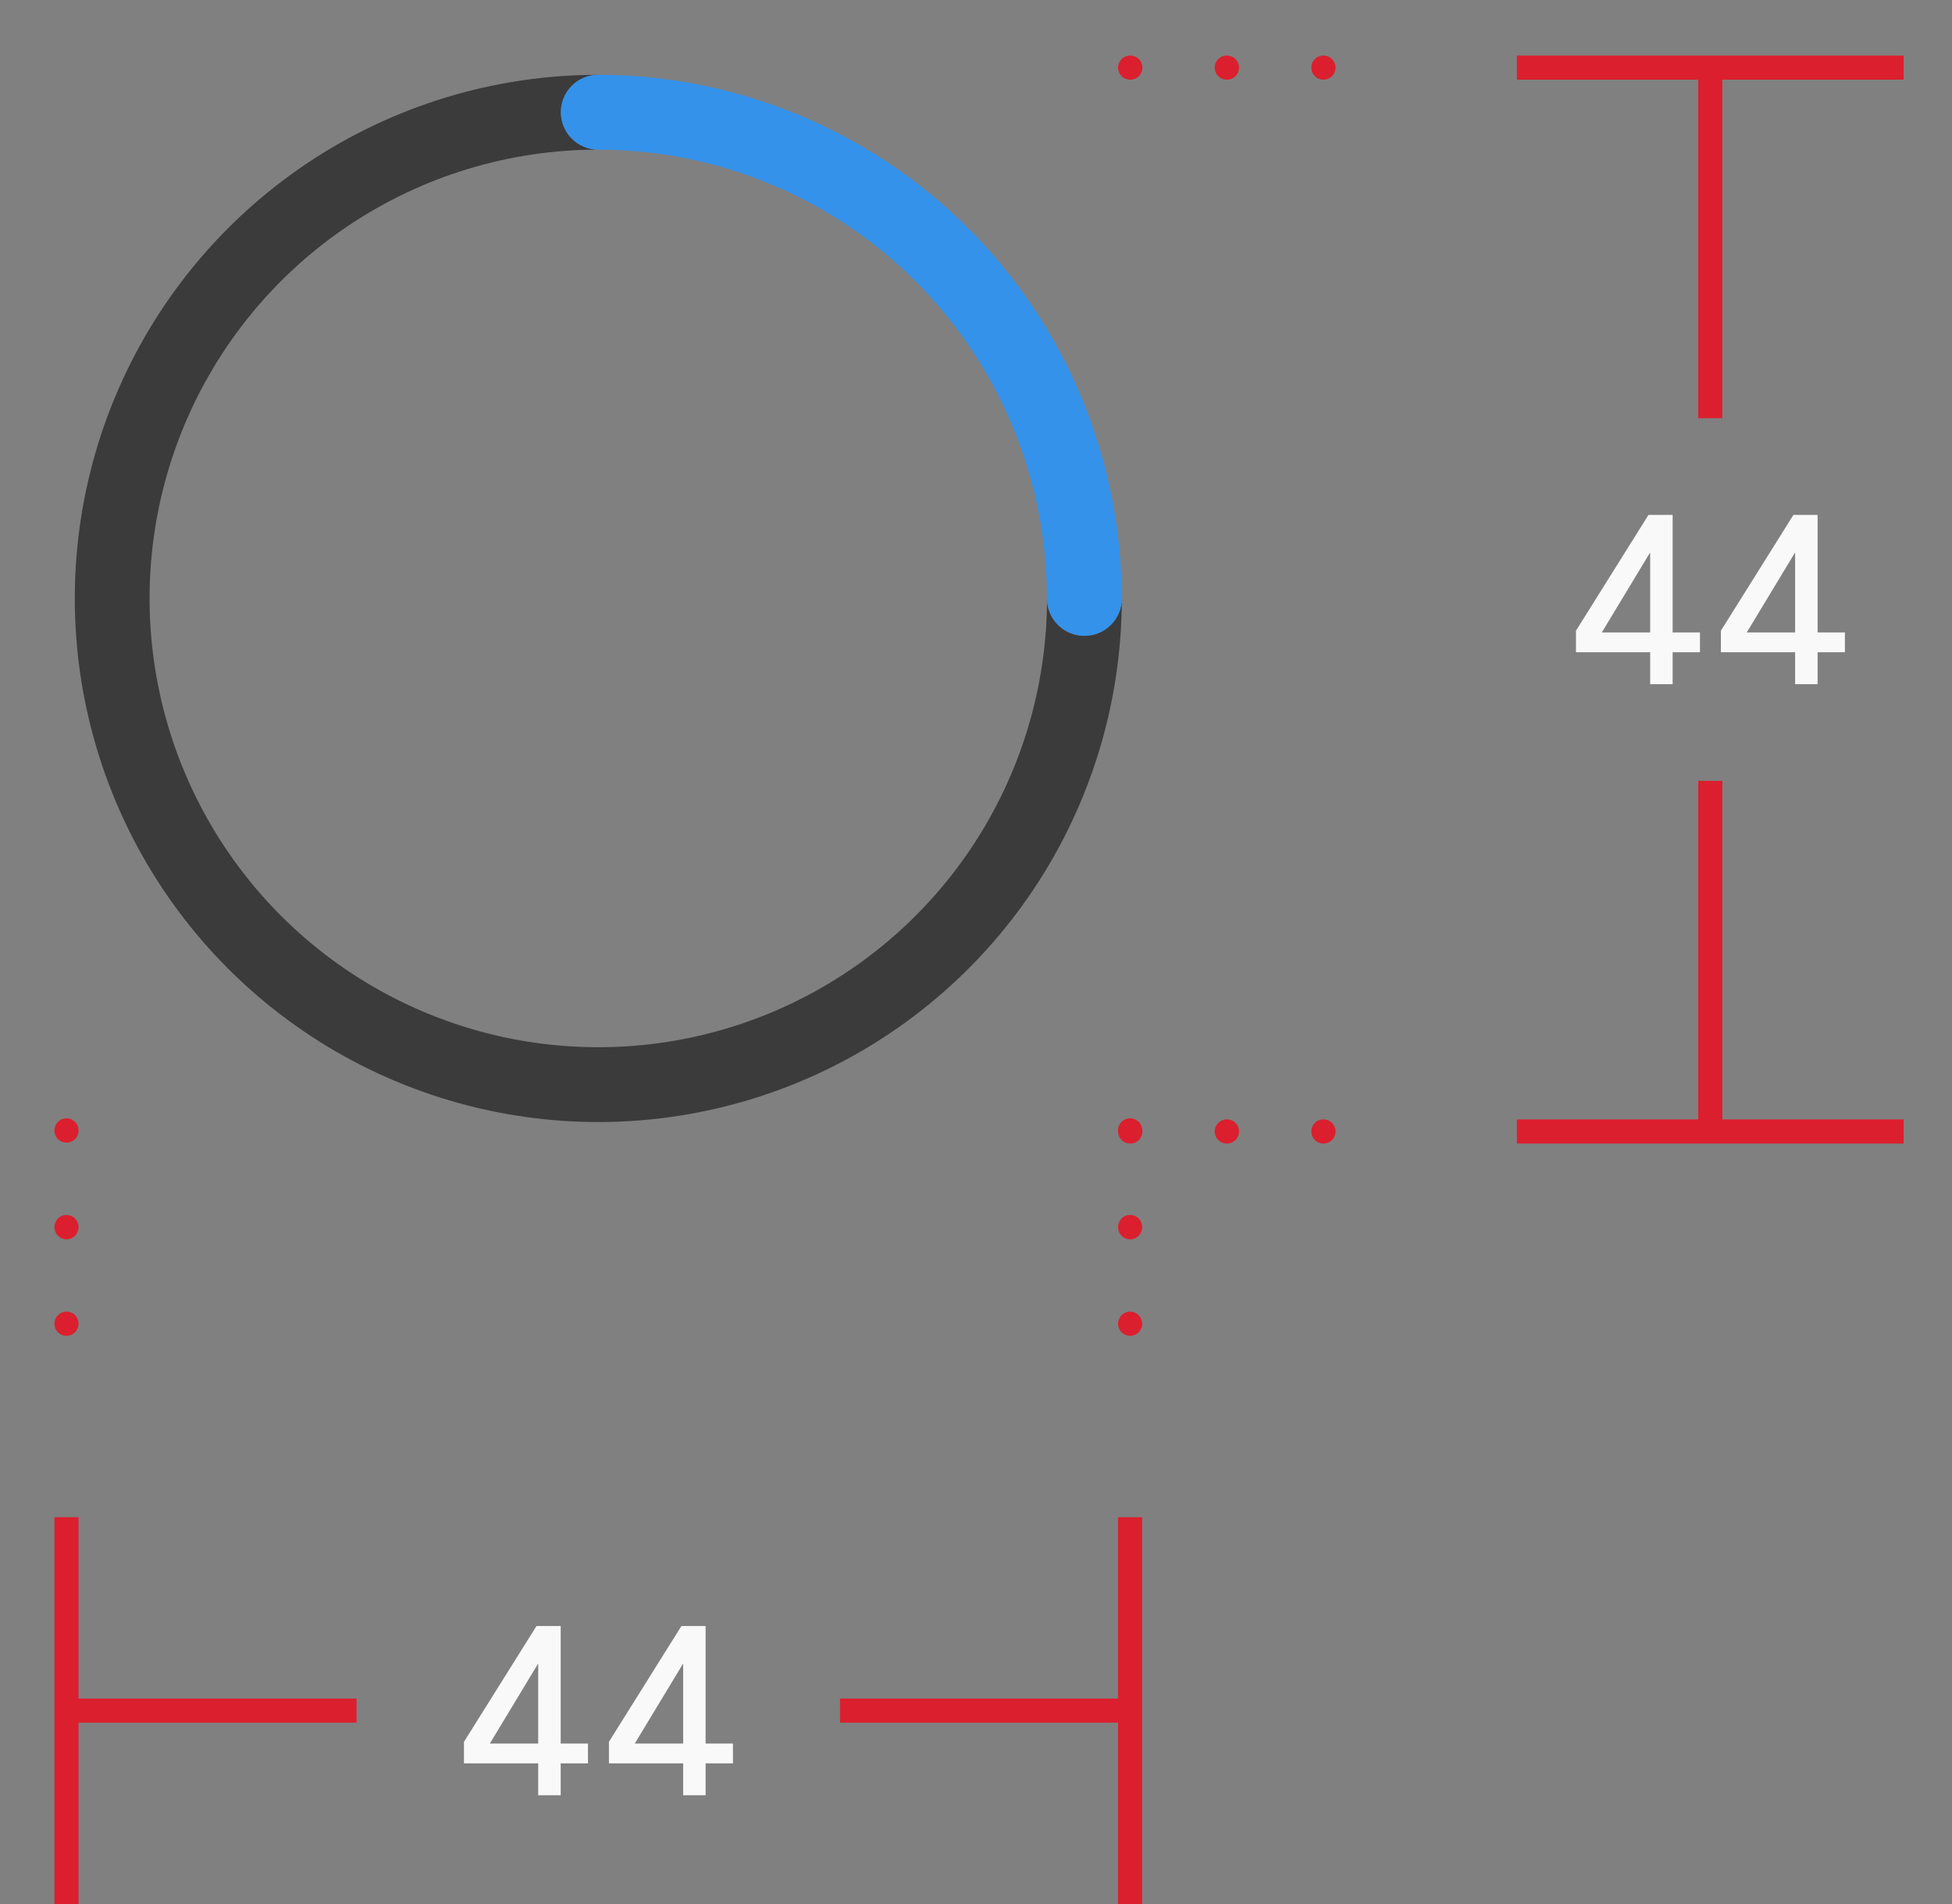 <svg width="81" height="79" viewBox="0 0 81 79" fill="none" xmlns="http://www.w3.org/2000/svg">
<rect x="0" y="0" width="81" height="79" fill="#808080" stroke="none"/>
<path d="M44.998 26.378C44.795 26.378 44.593 26.338 44.405 26.26C44.216 26.183 44.045 26.068 43.901 25.924C43.757 25.78 43.643 25.609 43.565 25.421C43.487 25.232 43.447 25.03 43.447 24.827C43.447 28.509 42.355 32.109 40.309 35.171C38.263 38.233 35.355 40.62 31.952 42.029C28.55 43.438 24.806 43.807 21.194 43.089C17.582 42.37 14.265 40.597 11.661 37.993C9.057 35.389 7.283 32.071 6.565 28.459C5.846 24.847 6.215 21.103 7.624 17.701C9.034 14.299 11.42 11.391 14.482 9.345C17.544 7.299 21.144 6.207 24.827 6.207C24.415 6.207 24.021 6.043 23.73 5.752C23.439 5.461 23.275 5.067 23.275 4.655C23.275 4.243 23.439 3.849 23.73 3.558C24.021 3.267 24.415 3.103 24.827 3.103C20.53 3.103 16.33 4.377 12.758 6.764C9.186 9.151 6.401 12.544 4.757 16.514C3.113 20.483 2.683 24.851 3.521 29.065C4.359 33.279 6.428 37.149 9.466 40.187C12.504 43.225 16.375 45.294 20.589 46.133C24.803 46.971 29.171 46.541 33.14 44.896C37.109 43.252 40.502 40.468 42.889 36.895C45.276 33.323 46.55 29.123 46.55 24.827C46.55 25.03 46.51 25.232 46.432 25.421C46.354 25.609 46.24 25.78 46.096 25.924C45.952 26.068 45.781 26.183 45.593 26.26C45.404 26.338 45.202 26.378 44.998 26.378Z" fill="#3B3B3B"/>
<path d="M23.275 4.655C23.275 4.859 23.315 5.061 23.393 5.249C23.471 5.437 23.585 5.608 23.729 5.752C23.873 5.897 24.045 6.011 24.233 6.089C24.421 6.167 24.623 6.207 24.827 6.207C29.764 6.212 34.496 8.176 37.987 11.666C41.478 15.157 43.441 19.89 43.447 24.827C43.447 25.238 43.61 25.633 43.901 25.924C44.192 26.215 44.587 26.378 44.998 26.378C45.41 26.378 45.805 26.215 46.096 25.924C46.387 25.633 46.55 25.238 46.55 24.827C46.544 19.067 44.253 13.546 40.18 9.473C36.108 5.401 30.586 3.11 24.827 3.103C24.623 3.103 24.421 3.143 24.233 3.221C24.045 3.299 23.873 3.413 23.729 3.558C23.585 3.702 23.471 3.873 23.393 4.061C23.315 4.249 23.275 4.451 23.275 4.655Z" fill="#3492EB"/>
<path d="M46.895 2.805L50.907 2.805L54.919 2.805" stroke="#DB1F2E" stroke-linecap="round" stroke-dasharray="0.01 4"/>
<path d="M46.895 46.941H50.907L54.919 46.941" stroke="#DB1F2E" stroke-linecap="round" stroke-dasharray="0.01 4"/>
<path d="M62.944 2.805L70.969 2.805L78.994 2.805" stroke="#DB1F2E"/>
<path d="M70.969 17.349V2.805" stroke="#DB1F2E"/>
<path d="M68.405 21.362H69.408V26.237H70.542V27.059H69.408V28.384H68.475V27.059H65.396V26.167L68.405 21.362ZM66.469 26.237H68.475V22.917L66.469 26.237ZM74.42 21.362H75.423V26.237H76.556V27.059H75.423V28.384H74.49V27.059H71.41V26.167L74.42 21.362ZM72.484 26.237H74.49V22.917L72.484 26.237Z" fill="white" fill-opacity="0.95"/>
<path d="M70.969 46.941V32.396" stroke="#DB1F2E"/>
<path d="M62.944 46.941H70.969L78.994 46.941" stroke="#DB1F2E"/>
<path d="M2.759 46.895L2.759 50.907L2.759 54.919" stroke="#DB1F2E" stroke-linecap="round" stroke-dasharray="0.01 4"/>
<path d="M46.895 46.895V50.907L46.895 54.919" stroke="#DB1F2E" stroke-linecap="round" stroke-dasharray="0.01 4"/>
<path d="M2.759 62.944L2.759 70.969L2.759 78.994" stroke="#DB1F2E"/>
<path d="M2.759 70.969H14.796" stroke="#DB1F2E"/>
<path d="M22.263 67.458H23.266L23.266 72.333H24.399V73.156H23.266V74.48H22.333L22.333 73.156H19.253V72.263L22.263 67.458ZM20.327 72.333H22.333V69.013L20.327 72.333ZM28.277 67.458H29.28L29.28 72.333H30.414V73.156H29.28V74.48H28.348V73.156H25.268V72.263L28.277 67.458ZM26.341 72.333H28.348V69.013L26.341 72.333Z" fill="white" fill-opacity="0.95"/>
<path d="M34.858 70.969H46.895" stroke="#DB1F2E"/>
<path d="M46.895 62.944V70.969L46.895 78.994" stroke="#DB1F2E"/>
</svg>
